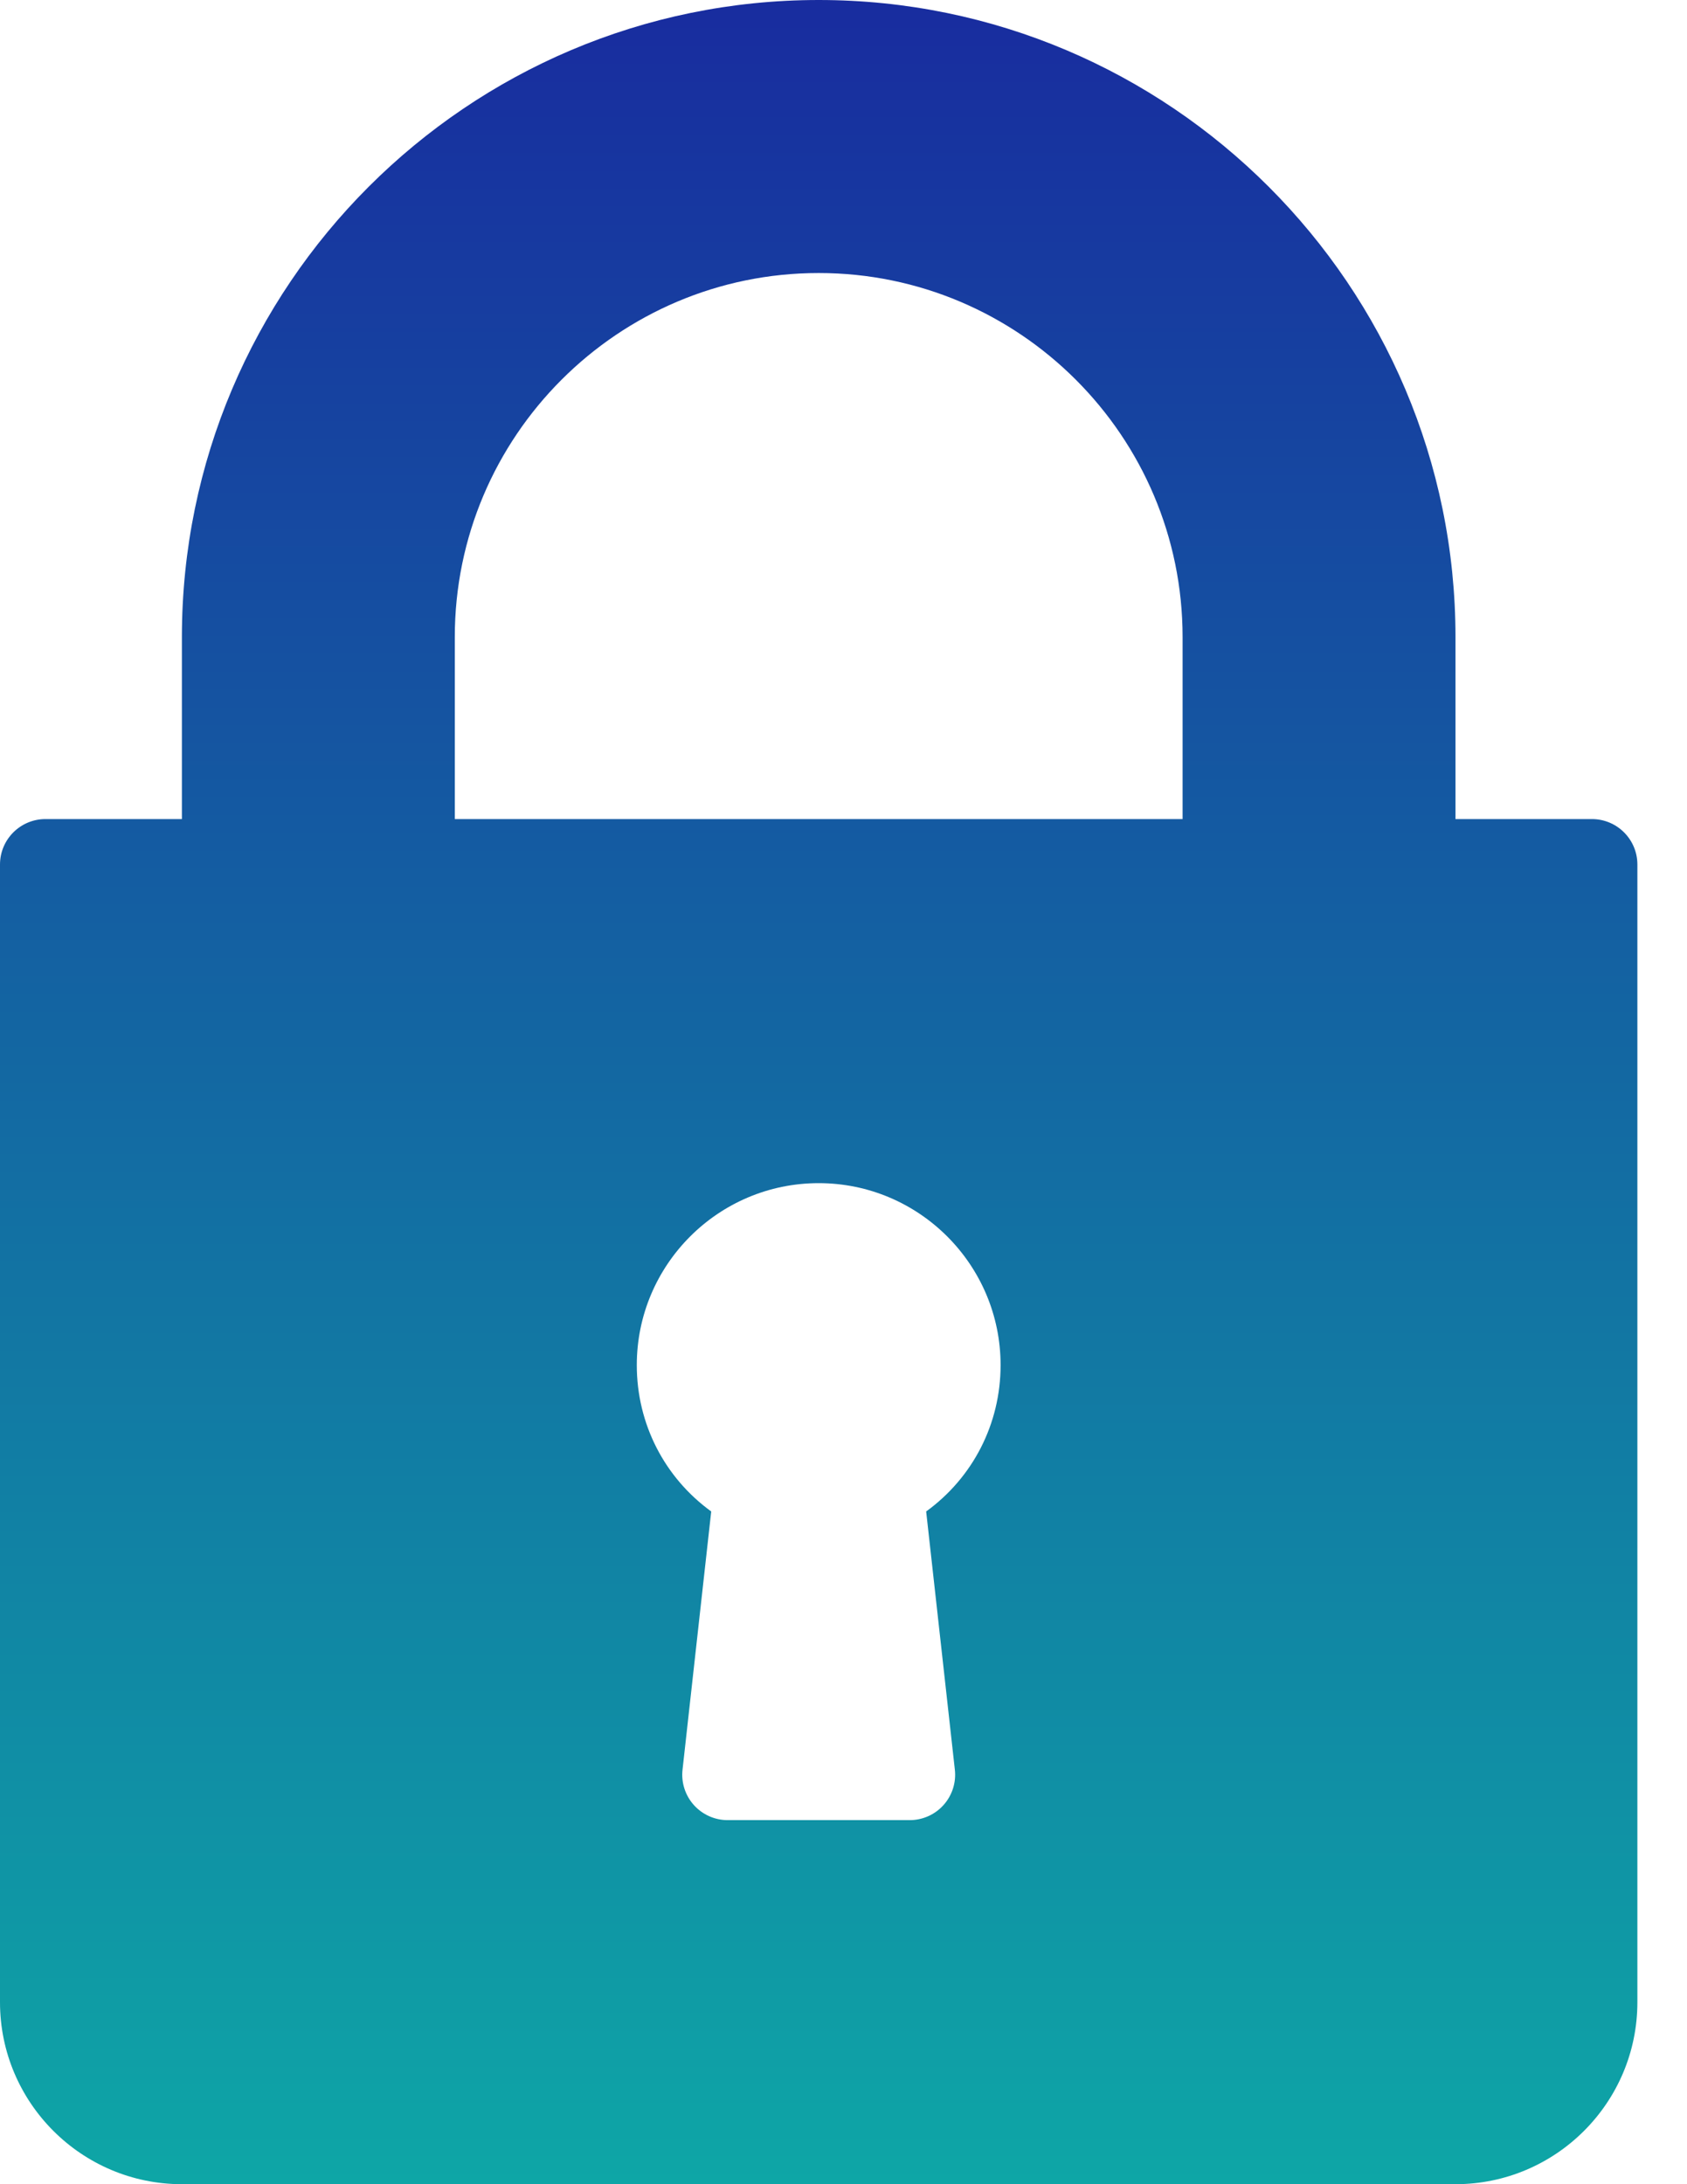 <svg width="17" height="22" viewBox="0 0 17 22" fill="none" xmlns="http://www.w3.org/2000/svg">
  <path d="M16.042 8.25H14.667V6.417C14.667 2.878 11.788 0 8.25 0C4.712 0 1.833 2.878 1.833 6.417V8.25H0.458C0.205 8.25 0 8.455 0 8.708V20.167C0 21.178 0.822 22 1.833 22H14.667C15.678 22 16.5 21.178 16.5 20.167V8.708C16.5 8.455 16.295 8.25 16.042 8.25ZM9.622 17.824C9.637 17.954 9.595 18.084 9.508 18.181C9.421 18.278 9.297 18.333 9.167 18.333H7.333C7.203 18.333 7.079 18.278 6.992 18.181C6.905 18.084 6.863 17.954 6.878 17.824L7.167 15.224C6.697 14.883 6.417 14.343 6.417 13.75C6.417 12.739 7.239 11.917 8.25 11.917C9.261 11.917 10.083 12.739 10.083 13.75C10.083 14.343 9.803 14.883 9.333 15.224L9.622 17.824ZM11.917 8.25H4.583V6.417C4.583 4.395 6.228 2.75 8.25 2.75C10.272 2.75 11.917 4.395 11.917 6.417V8.25Z" fill="url(#paint0_linear)"/>
  <defs>
    <linearGradient id="paint0_linear" x1="8.25" y1="0" x2="8.25" y2="22" gradientUnits="userSpaceOnUse">
      <stop stop-color="#182C9F"/>
      <stop offset="1" stop-color="#0EA6A6"/>
    </linearGradient>
  </defs>
</svg>